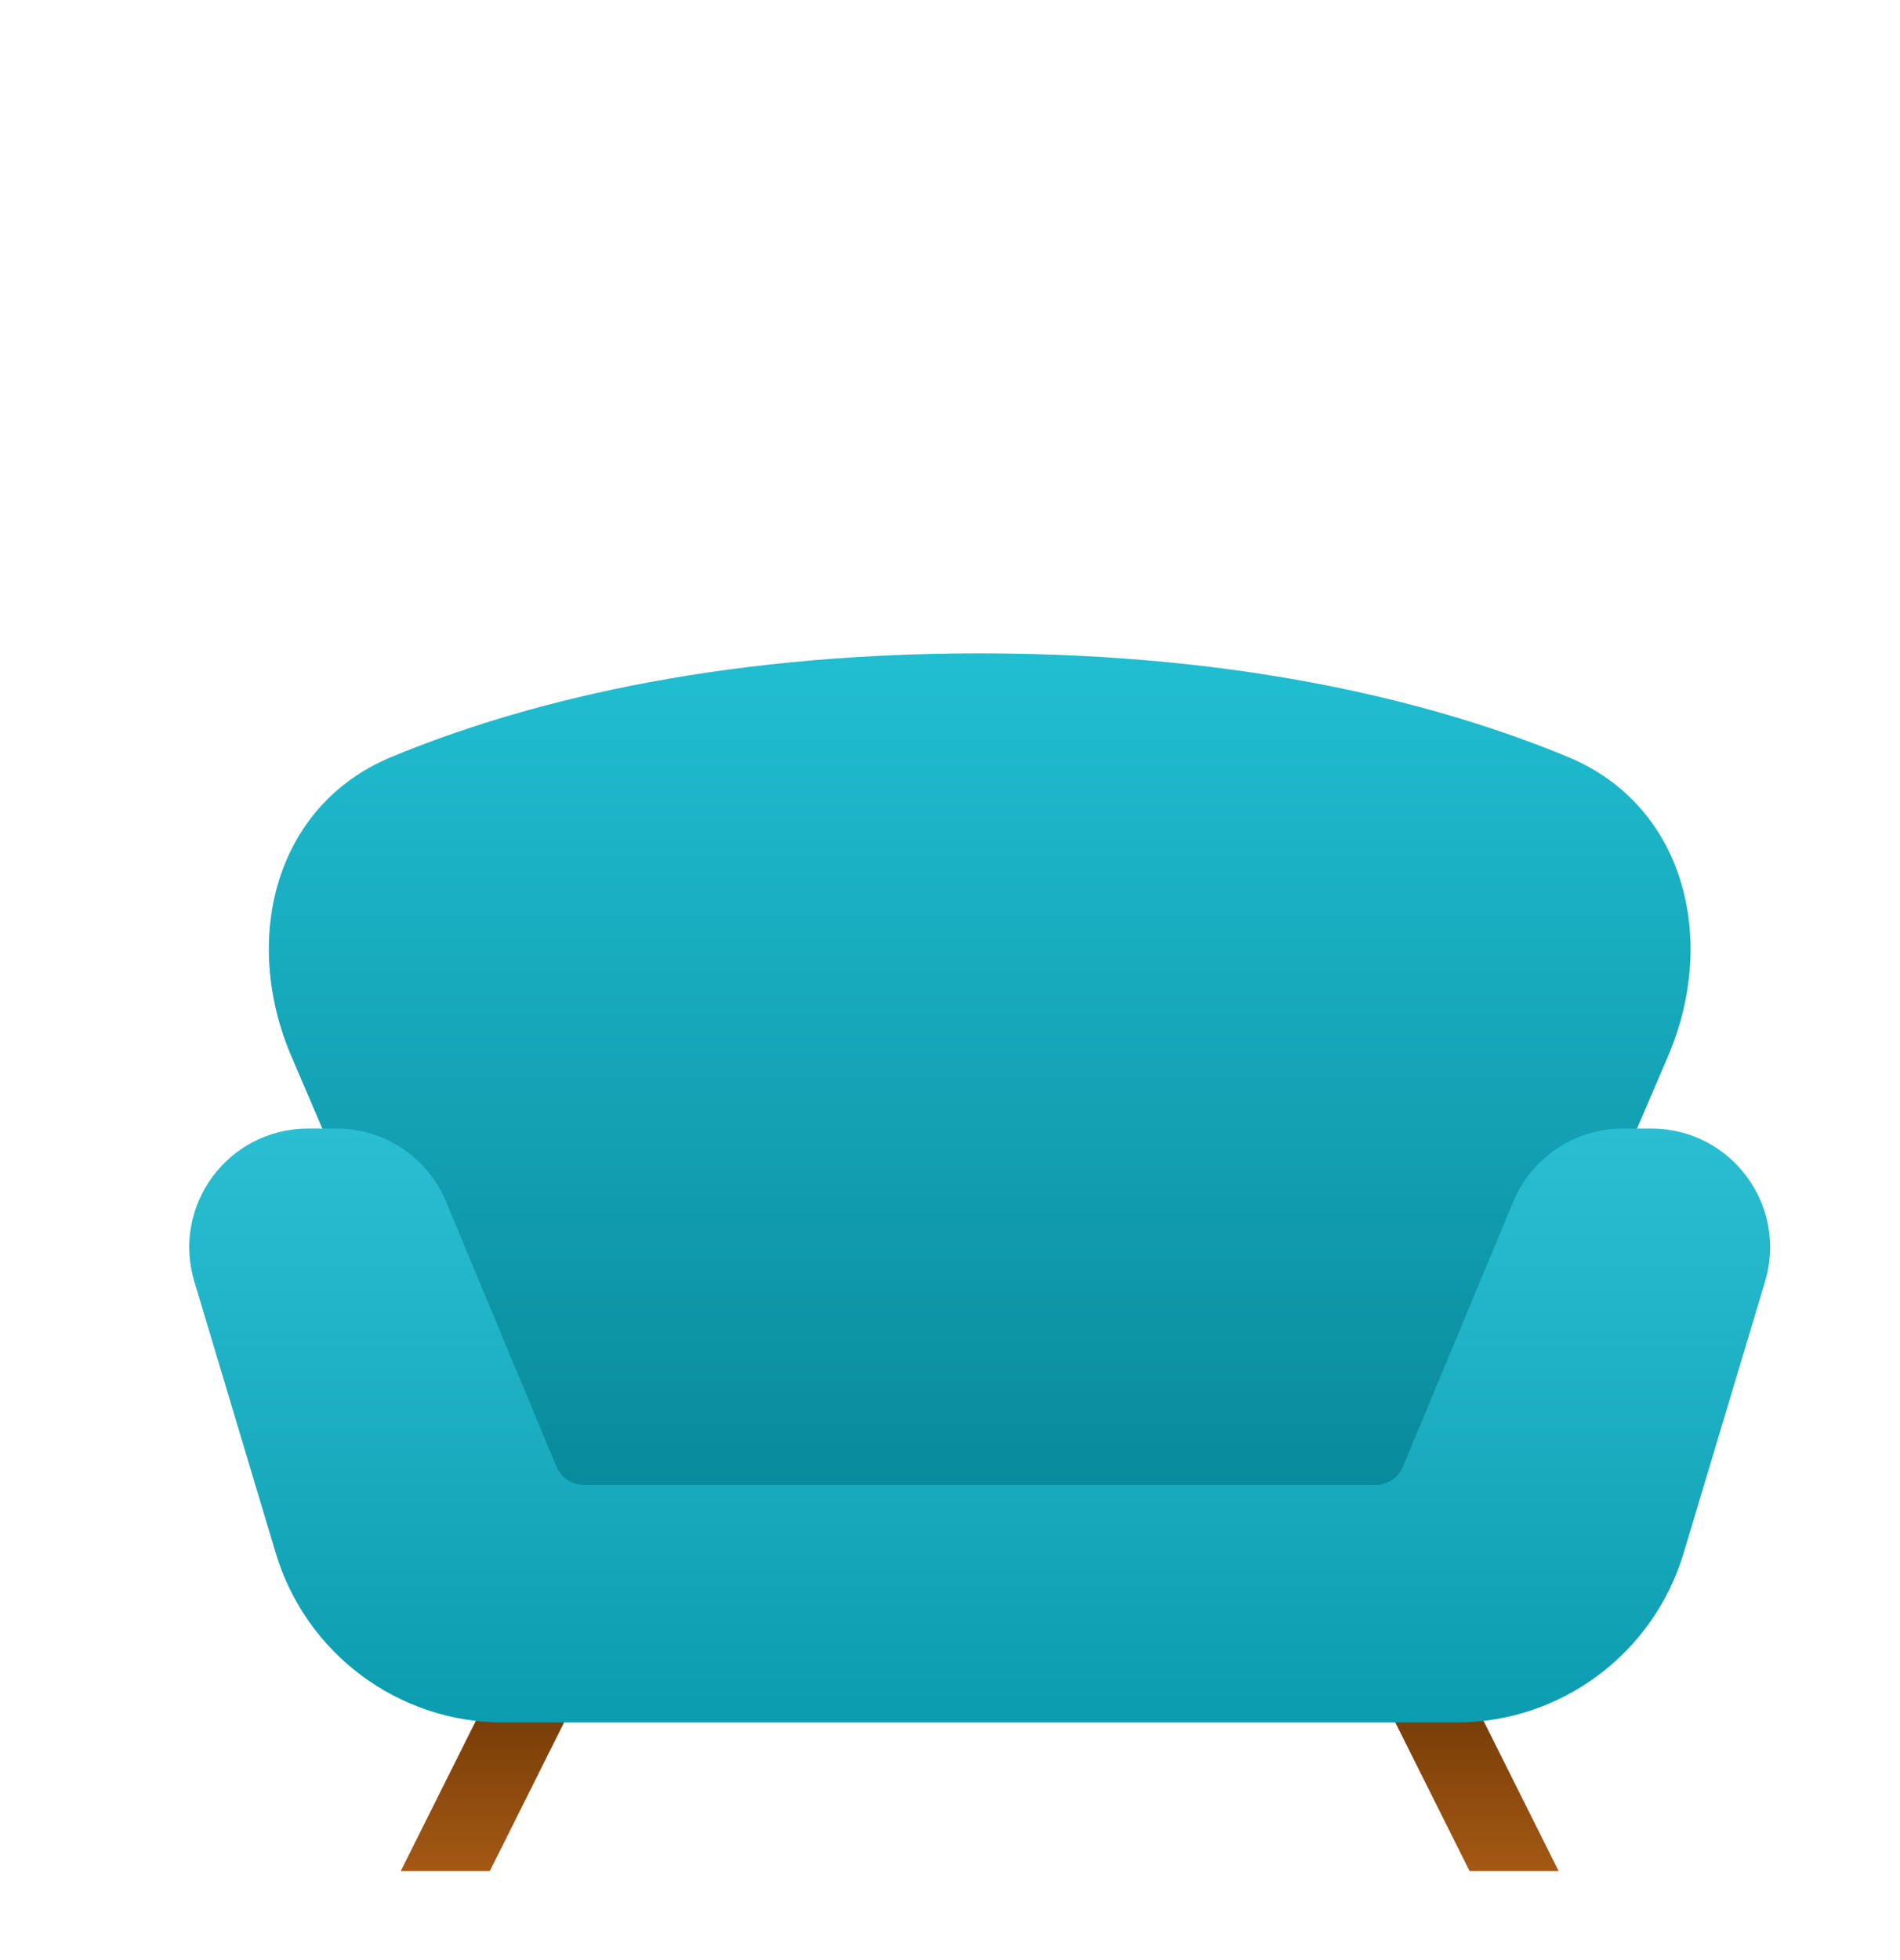 <svg width="128" height="132" viewBox="0 0 128 132" fill="none" xmlns="http://www.w3.org/2000/svg">
<g filter="url(#filter0_dd_48_116)">
<path d="M97 108H91L97 120H103L97 108Z" fill="url(#paint0_linear_48_116)"/>
<path d="M31 108H37L31 120H25L31 108Z" fill="url(#paint1_linear_48_116)"/>
<path d="M41.275 108C38.075 108 35.183 106.093 33.922 103.151L17.631 65.139C14.263 57.28 16.485 48.237 24.386 44.969C32.826 41.48 45.803 38 64 38C82.197 38 95.174 41.48 103.614 44.969C111.515 48.237 113.737 57.28 110.369 65.139L94.078 103.151C92.817 106.093 89.925 108 86.725 108L41.275 108Z" fill="url(#paint2_linear_48_116)"/>
<g filter="url(#filter1_dd_48_116)">
<path d="M31.904 108C24.839 108 18.61 103.365 16.579 96.598L11.09 78.299C9.55 73.166 13.393 68 18.752 68L20.667 68C23.896 68 26.809 69.942 28.051 72.923L35.487 90.769C35.798 91.514 36.526 92 37.333 92L90.667 92C91.474 92 92.202 91.514 92.513 90.769L99.949 72.923C101.191 69.942 104.104 68 107.333 68L109.248 68C114.607 68 118.45 73.166 116.91 78.299L111.421 96.598C109.39 103.365 103.161 108 96.096 108L31.904 108Z" fill="url(#paint3_linear_48_116)"/>
</g>
</g>
<defs>
<filter id="filter0_dd_48_116" x="-6" y="-4" width="144" height="144" filterUnits="userSpaceOnUse" color-interpolation-filters="sRGB">
<feFlood flood-opacity="0" result="BackgroundImageFix"/>
<feColorMatrix in="SourceAlpha" type="matrix" values="0 0 0 0 0 0 0 0 0 0 0 0 0 0 0 0 0 0 127 0" result="hardAlpha"/>
<feOffset dx="2" dy="4"/>
<feGaussianBlur stdDeviation="4"/>
<feColorMatrix type="matrix" values="0 0 0 0 0 0 0 0 0 0 0 0 0 0 0 0 0 0 0.2 0"/>
<feBlend mode="normal" in2="BackgroundImageFix" result="effect1_dropShadow_48_116"/>
<feColorMatrix in="SourceAlpha" type="matrix" values="0 0 0 0 0 0 0 0 0 0 0 0 0 0 0 0 0 0 127 0" result="hardAlpha"/>
<feOffset dy="2"/>
<feGaussianBlur stdDeviation="2"/>
<feColorMatrix type="matrix" values="0 0 0 0 0 0 0 0 0 0 0 0 0 0 0 0 0 0 0.2 0"/>
<feBlend mode="normal" in2="effect1_dropShadow_48_116" result="effect2_dropShadow_48_116"/>
<feBlend mode="normal" in="SourceGraphic" in2="effect2_dropShadow_48_116" result="shape"/>
</filter>
<filter id="filter1_dd_48_116" x="8.747" y="67" width="110.506" height="44" filterUnits="userSpaceOnUse" color-interpolation-filters="sRGB">
<feFlood flood-opacity="0" result="BackgroundImageFix"/>
<feColorMatrix in="SourceAlpha" type="matrix" values="0 0 0 0 0 0 0 0 0 0 0 0 0 0 0 0 0 0 127 0" result="hardAlpha"/>
<feOffset dy="1"/>
<feGaussianBlur stdDeviation="0.5"/>
<feColorMatrix type="matrix" values="0 0 0 0 0 0 0 0 0 0 0 0 0 0 0 0 0 0 0.2 0"/>
<feBlend mode="normal" in2="BackgroundImageFix" result="effect1_dropShadow_48_116"/>
<feColorMatrix in="SourceAlpha" type="matrix" values="0 0 0 0 0 0 0 0 0 0 0 0 0 0 0 0 0 0 127 0" result="hardAlpha"/>
<feOffset dy="1"/>
<feGaussianBlur stdDeviation="1"/>
<feColorMatrix type="matrix" values="0 0 0 0 0 0 0 0 0 0 0 0 0 0 0 0 0 0 0.1 0"/>
<feBlend mode="normal" in2="effect1_dropShadow_48_116" result="effect2_dropShadow_48_116"/>
<feBlend mode="normal" in="SourceGraphic" in2="effect2_dropShadow_48_116" result="shape"/>
</filter>
<linearGradient id="paint0_linear_48_116" x1="96" y1="104" x2="96" y2="120" gradientUnits="userSpaceOnUse">
<stop stop-color="#602E00"/>
<stop offset="1" stop-color="#A45914"/>
</linearGradient>
<linearGradient id="paint1_linear_48_116" x1="32" y1="104" x2="32" y2="120" gradientUnits="userSpaceOnUse">
<stop stop-color="#602E00"/>
<stop offset="1" stop-color="#A45914"/>
</linearGradient>
<linearGradient id="paint2_linear_48_116" x1="63" y1="38" x2="63" y2="108" gradientUnits="userSpaceOnUse">
<stop stop-color="#21BED2"/>
<stop offset="1" stop-color="#027E8E"/>
</linearGradient>
<linearGradient id="paint3_linear_48_116" x1="64" y1="68" x2="64" y2="116" gradientUnits="userSpaceOnUse">
<stop stop-color="#2BBED2"/>
<stop offset="1" stop-color="#0695A9"/>
</linearGradient>
</defs>
</svg>
